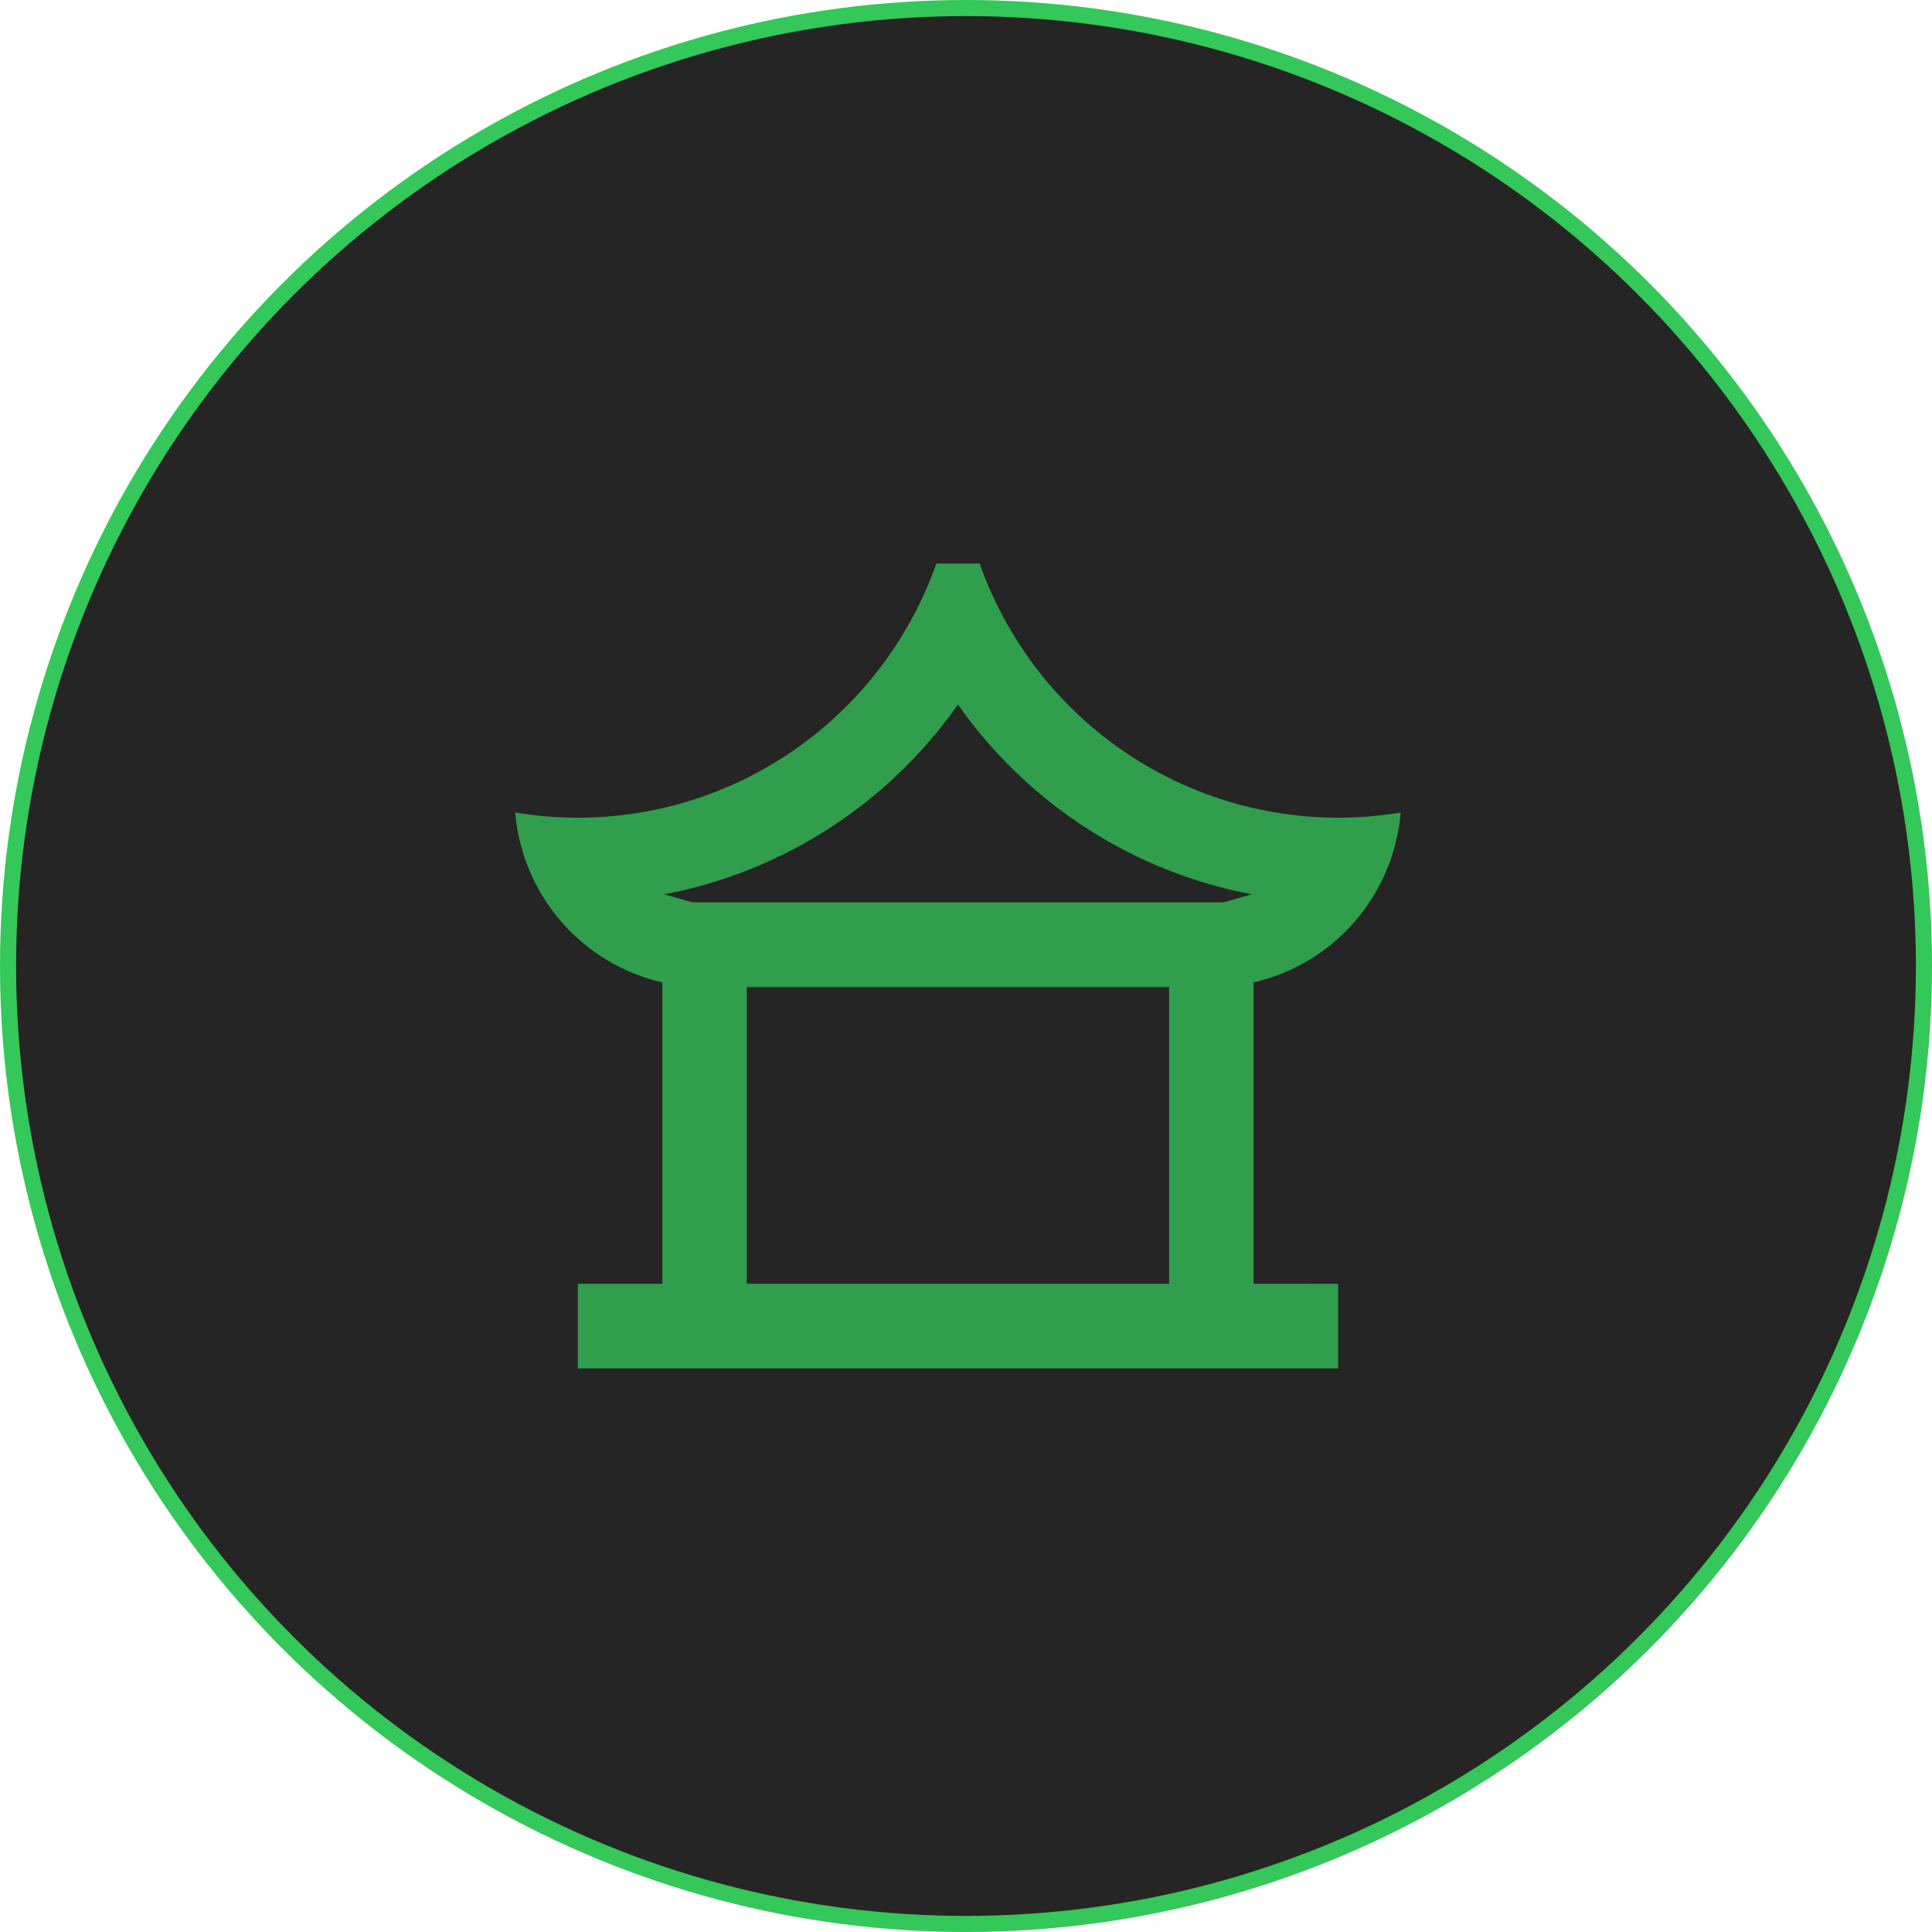 <svg width="120" height="120" viewBox="0 0 120 120" fill="none" xmlns="http://www.w3.org/2000/svg">
<circle cx="60" cy="60" r="59.5" fill="#252525" stroke="#34C759"/>
<path d="M60.847 35C62.699 40.25 66.336 44.678 71.119 47.507C75.901 50.335 81.524 51.383 87 50.466C86.79 52.969 85.791 55.341 84.149 57.238C82.506 59.135 80.305 60.459 77.864 61.018V79.734L83.11 79.737V85H35.893V79.737H41.139V61.018C38.697 60.459 36.496 59.135 34.853 57.238C33.211 55.341 32.211 52.97 32 50.466C37.476 51.384 43.1 50.337 47.884 47.509C52.668 44.682 56.305 40.254 58.158 35.003H60.847V35ZM72.617 61.313H46.386V79.734H72.617V61.313ZM59.501 43.753L59.213 44.16C55.08 49.841 49.029 53.82 42.188 55.355L41.249 55.547L43.015 56.047H75.996L77.748 55.547L77.719 55.542C70.518 54.168 64.108 50.098 59.787 44.158L59.501 43.75V43.753Z" fill="#34C759" fill-opacity="0.75"/>
</svg>
